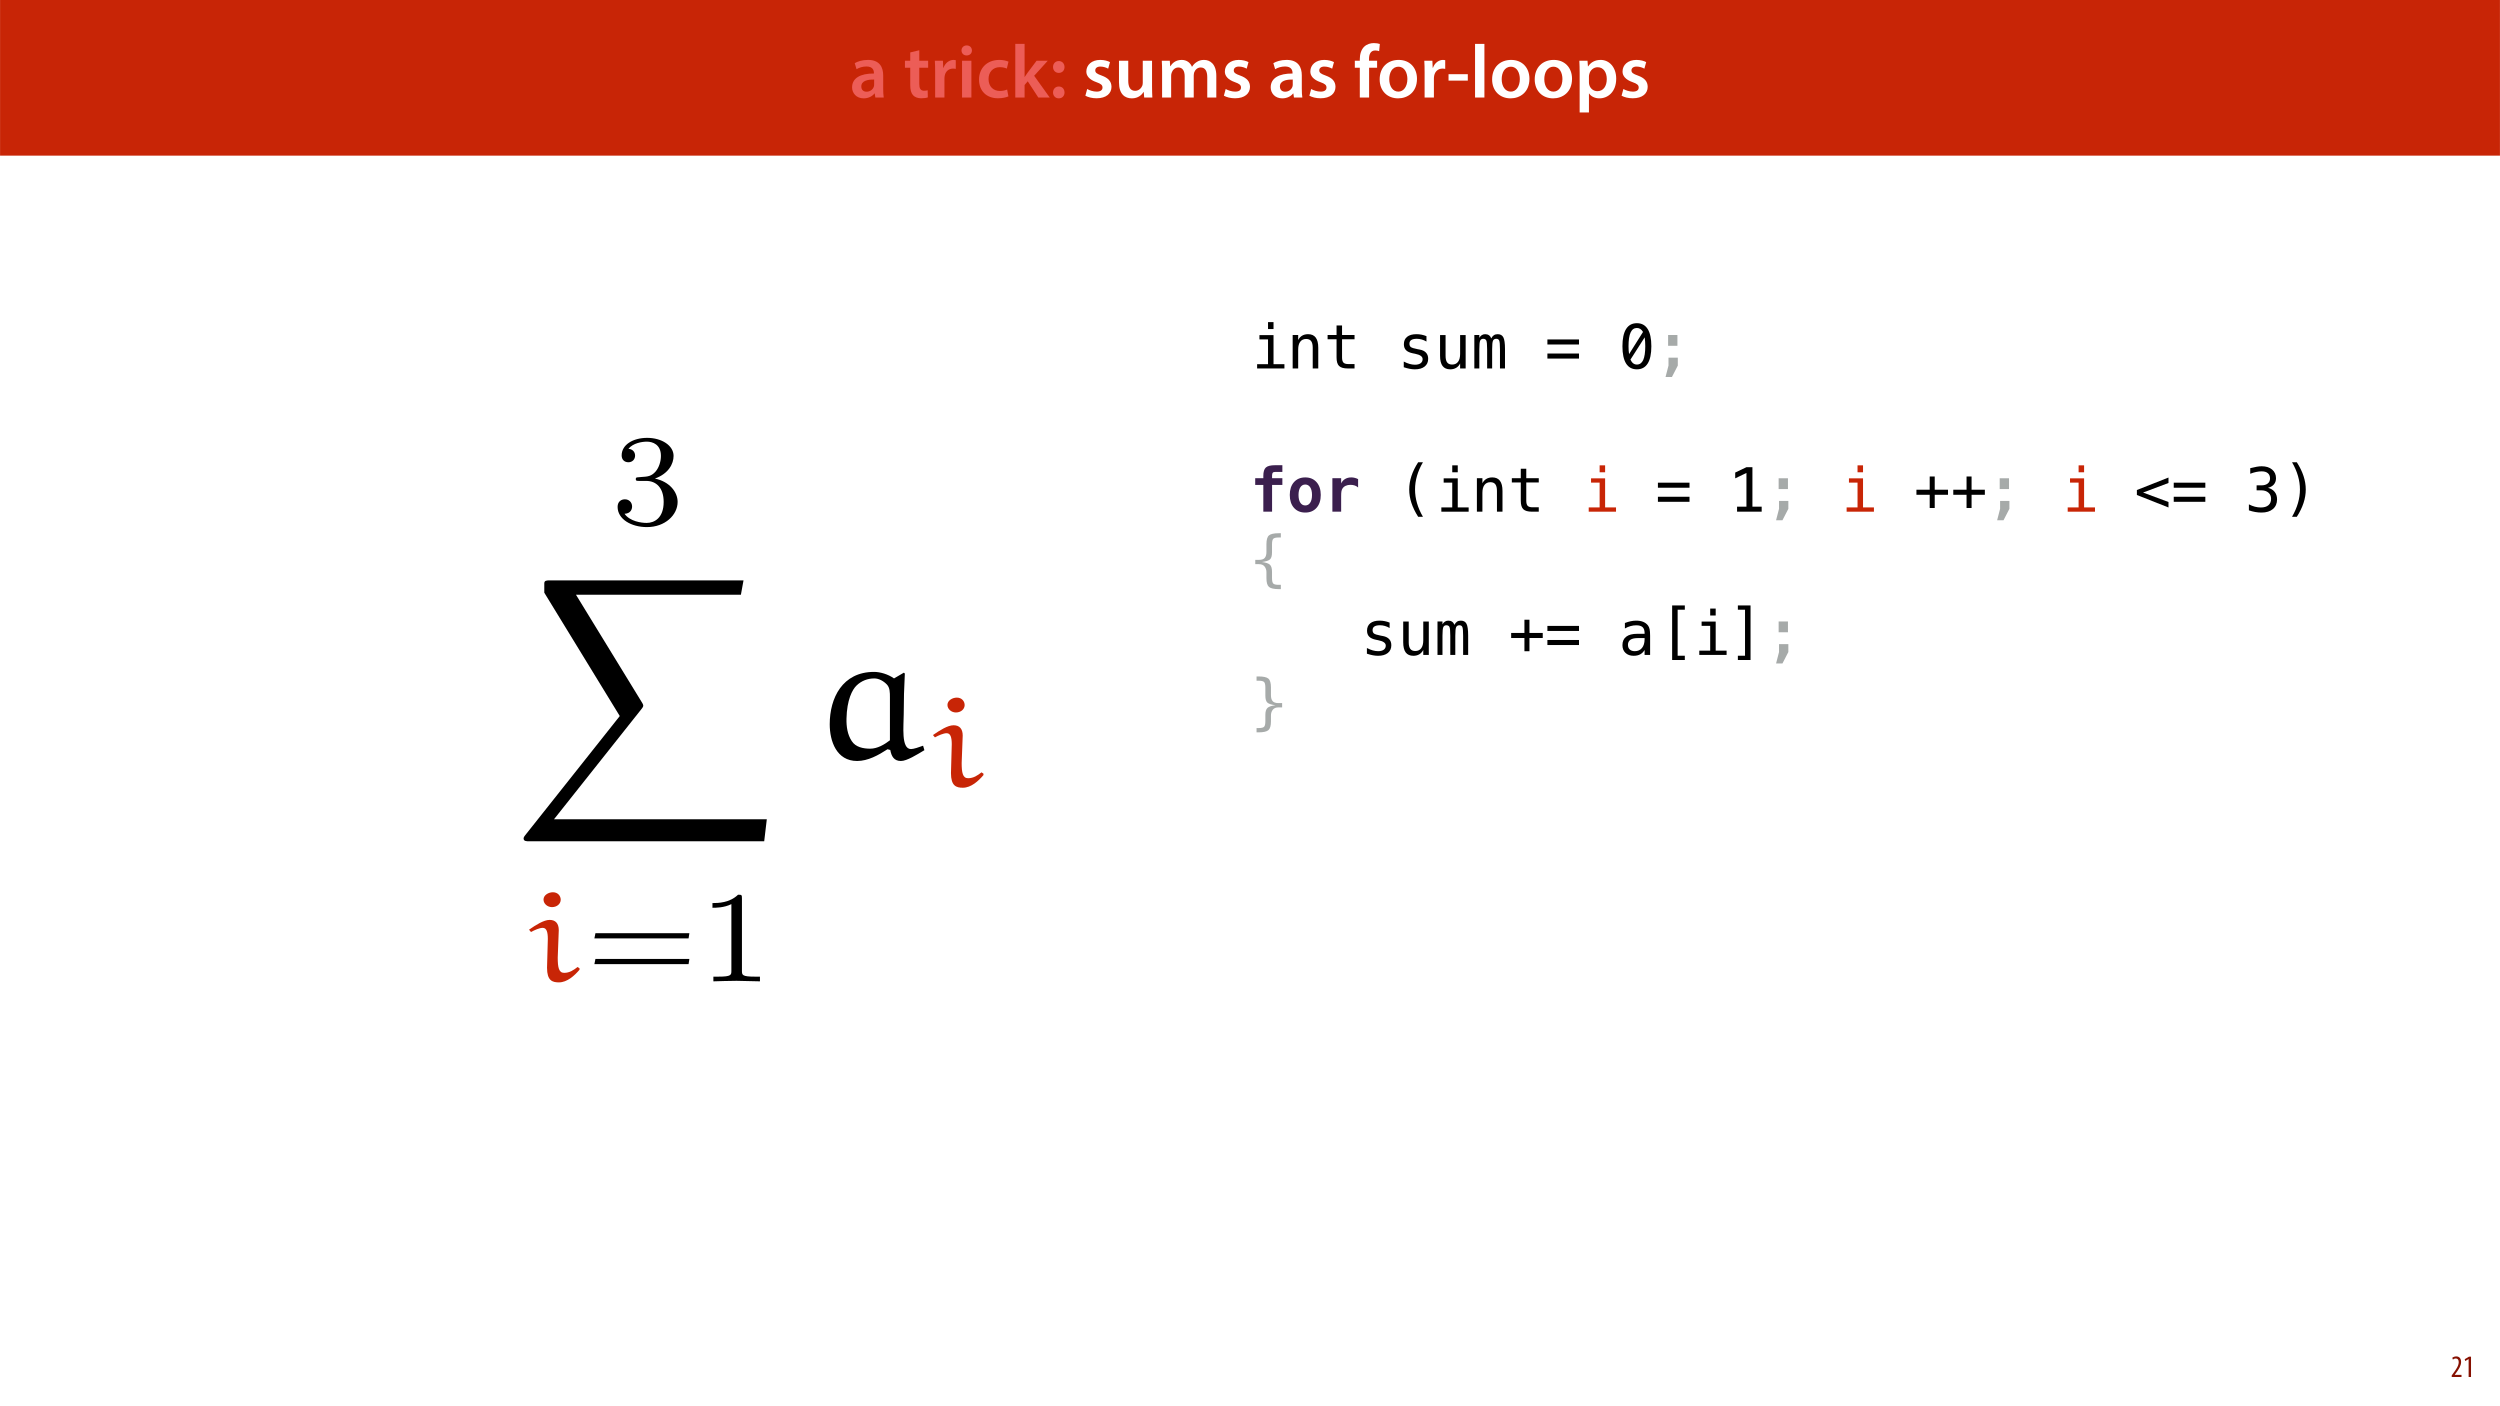 <?xml version="1.0" encoding="UTF-8"?>
<svg xmlns="http://www.w3.org/2000/svg" xmlns:xlink="http://www.w3.org/1999/xlink" width="1920pt" height="1080pt" viewBox="0 0 1920 1080" version="1.1">
<defs>
<g>
<symbol overflow="visible" id="glyph0-0">
<path style="stroke:none;" d="M 0 0 L 29 0 L 29 -40.594 L 0 -40.594 Z M 14.5 -22.906 L 4.641 -37.703 L 24.359 -37.703 Z M 16.234 -20.297 L 26.094 -35.094 L 26.094 -5.516 Z M 4.641 -2.906 L 14.5 -17.688 L 24.359 -2.906 Z M 2.906 -35.094 L 12.766 -20.297 L 2.906 -5.516 Z M 2.906 -35.094 "/>
</symbol>
<symbol overflow="visible" id="glyph0-1">
<path style="stroke:none;" d="M 26.156 0 C 25.875 -1.734 25.75 -4.234 25.75 -6.781 L 25.75 -17 C 25.75 -23.141 23.141 -28.891 14.094 -28.891 C 9.625 -28.891 5.969 -27.672 3.891 -26.391 L 5.281 -21.75 C 7.188 -22.969 10.094 -23.844 12.875 -23.844 C 17.859 -23.844 18.625 -20.766 18.625 -18.906 L 18.625 -18.438 C 8.172 -18.5 1.859 -14.906 1.859 -7.766 C 1.859 -3.484 5.047 0.641 10.734 0.641 C 14.391 0.641 17.344 -0.922 19.078 -3.125 L 19.25 -3.125 L 19.719 0 Z M 18.797 -9.922 C 18.797 -9.453 18.734 -8.875 18.562 -8.359 C 17.922 -6.328 15.828 -4.469 12.984 -4.469 C 10.734 -4.469 8.938 -5.734 8.938 -8.531 C 8.938 -12.812 13.75 -13.922 18.797 -13.797 Z M 18.797 -9.922 "/>
</symbol>
<symbol overflow="visible" id="glyph0-2">
<path style="stroke:none;" d=""/>
</symbol>
<symbol overflow="visible" id="glyph0-3">
<path style="stroke:none;" d="M 5.047 -34.625 L 5.047 -28.25 L 0.984 -28.25 L 0.984 -22.906 L 5.047 -22.906 L 5.047 -9.625 C 5.047 -5.922 5.734 -3.359 7.25 -1.734 C 8.578 -0.297 10.781 0.578 13.391 0.578 C 15.656 0.578 17.516 0.297 18.562 -0.109 L 18.438 -5.562 C 17.812 -5.391 16.875 -5.219 15.656 -5.219 C 12.938 -5.219 12 -7.016 12 -10.438 L 12 -22.906 L 18.797 -22.906 L 18.797 -28.25 L 12 -28.25 L 12 -36.312 Z M 5.047 -34.625 "/>
</symbol>
<symbol overflow="visible" id="glyph0-4">
<path style="stroke:none;" d="M 3.828 0 L 10.969 0 L 10.969 -14.609 C 10.969 -15.422 11.078 -16.188 11.188 -16.812 C 11.828 -20.016 14.156 -22.219 17.578 -22.219 C 18.438 -22.219 19.078 -22.094 19.656 -21.984 L 19.656 -28.703 C 19.078 -28.828 18.672 -28.891 17.984 -28.891 C 14.969 -28.891 11.656 -26.859 10.266 -22.859 L 10.031 -22.859 L 9.797 -28.25 L 3.594 -28.25 C 3.766 -25.688 3.828 -22.969 3.828 -19.141 Z M 3.828 0 "/>
</symbol>
<symbol overflow="visible" id="glyph0-5">
<path style="stroke:none;" d="M 11.016 0 L 11.016 -28.25 L 3.828 -28.25 L 3.828 0 Z M 7.422 -40.016 C 5.047 -40.016 3.422 -38.344 3.422 -36.141 C 3.422 -33.984 4.984 -32.312 7.359 -32.312 C 9.859 -32.312 11.422 -33.984 11.422 -36.141 C 11.375 -38.344 9.859 -40.016 7.422 -40.016 Z M 7.422 -40.016 "/>
</symbol>
<symbol overflow="visible" id="glyph0-6">
<path style="stroke:none;" d="M 23.609 -6.141 C 22.219 -5.562 20.469 -5.047 17.984 -5.047 C 13.109 -5.047 9.344 -8.359 9.344 -14.156 C 9.281 -19.312 12.531 -23.312 17.984 -23.312 C 20.531 -23.312 22.219 -22.734 23.375 -22.219 L 24.656 -27.547 C 23.031 -28.297 20.359 -28.891 17.75 -28.891 C 7.828 -28.891 2.031 -22.266 2.031 -13.797 C 2.031 -5.047 7.766 0.578 16.594 0.578 C 20.125 0.578 23.078 -0.172 24.594 -0.875 Z M 23.609 -6.141 "/>
</symbol>
<symbol overflow="visible" id="glyph0-7">
<path style="stroke:none;" d="M 10.969 -41.188 L 3.828 -41.188 L 3.828 0 L 10.969 0 L 10.969 -9.625 L 13.391 -12.469 L 21.516 0 L 30.281 0 L 18.328 -16.703 L 28.766 -28.25 L 20.188 -28.25 L 13.344 -19.141 C 12.594 -18.156 11.781 -16.938 11.078 -15.828 L 10.969 -15.828 Z M 10.969 -41.188 "/>
</symbol>
<symbol overflow="visible" id="glyph0-8">
<path style="stroke:none;" d="M 7.359 -18.906 C 10.031 -18.906 11.781 -20.828 11.781 -23.438 C 11.719 -26.094 9.969 -28.016 7.359 -28.016 C 4.812 -28.016 2.953 -26.094 2.953 -23.438 C 2.953 -20.828 4.75 -18.906 7.359 -18.906 Z M 7.359 0.641 C 10.031 0.641 11.781 -1.328 11.781 -3.891 C 11.719 -6.609 9.969 -8.469 7.359 -8.469 C 4.812 -8.469 2.953 -6.547 2.953 -3.891 C 2.953 -1.328 4.75 0.641 7.359 0.641 Z M 7.359 0.641 "/>
</symbol>
<symbol overflow="visible" id="glyph0-9">
<path style="stroke:none;" d="M 2.094 -1.391 C 4.172 -0.234 7.25 0.578 10.672 0.578 C 18.156 0.578 22.156 -3.125 22.156 -8.234 C 22.094 -12.406 19.719 -15.016 14.609 -16.875 C 11.016 -18.156 9.688 -19.031 9.688 -20.828 C 9.688 -22.562 11.078 -23.781 13.625 -23.781 C 16.125 -23.781 18.391 -22.859 19.609 -22.156 L 21 -27.203 C 19.375 -28.078 16.641 -28.891 13.516 -28.891 C 6.953 -28.891 2.844 -25 2.844 -20.016 C 2.781 -16.703 5.109 -13.688 10.609 -11.781 C 14.094 -10.562 15.25 -9.562 15.25 -7.656 C 15.25 -5.797 13.859 -4.531 10.734 -4.531 C 8.172 -4.531 5.109 -5.562 3.484 -6.547 Z M 2.094 -1.391 "/>
</symbol>
<symbol overflow="visible" id="glyph0-10">
<path style="stroke:none;" d="M 29.109 -28.25 L 21.984 -28.25 L 21.984 -11.188 C 21.984 -10.375 21.812 -9.625 21.578 -8.984 C 20.828 -7.188 18.969 -5.156 16.125 -5.156 C 12.359 -5.156 10.844 -8.172 10.844 -12.875 L 10.844 -28.25 L 3.719 -28.25 L 3.719 -11.656 C 3.719 -2.438 8.406 0.641 13.578 0.641 C 18.625 0.641 21.406 -2.266 22.625 -4.297 L 22.734 -4.297 L 23.078 0 L 29.344 0 C 29.234 -2.312 29.109 -5.109 29.109 -8.469 Z M 29.109 -28.25 "/>
</symbol>
<symbol overflow="visible" id="glyph0-11">
<path style="stroke:none;" d="M 3.828 0 L 10.781 0 L 10.781 -16.703 C 10.781 -17.516 10.906 -18.328 11.188 -19.031 C 11.828 -21 13.625 -23.078 16.297 -23.078 C 19.609 -23.078 21.172 -20.297 21.172 -16.359 L 21.172 0 L 28.125 0 L 28.125 -16.938 C 28.125 -17.75 28.297 -18.625 28.484 -19.312 C 29.234 -21.344 31.031 -23.078 33.469 -23.078 C 36.891 -23.078 38.516 -20.297 38.516 -15.609 L 38.516 0 L 45.469 0 L 45.469 -16.641 C 45.469 -25.688 40.719 -28.891 36.016 -28.891 C 33.703 -28.891 31.906 -28.297 30.328 -27.203 C 29 -26.391 27.844 -25.234 26.859 -23.656 L 26.734 -23.656 C 25.516 -26.797 22.625 -28.891 18.906 -28.891 C 14.156 -28.891 11.594 -26.281 10.203 -24.062 L 10.031 -24.062 L 9.75 -28.25 L 3.594 -28.25 C 3.766 -25.812 3.828 -23.078 3.828 -19.844 Z M 3.828 0 "/>
</symbol>
<symbol overflow="visible" id="glyph0-12">
<path style="stroke:none;" d="M 11.781 0 L 11.781 -22.906 L 17.922 -22.906 L 17.922 -28.25 L 11.719 -28.25 L 11.719 -29.703 C 11.719 -33.172 12.938 -36.141 16.469 -36.141 C 17.75 -36.141 18.734 -35.906 19.484 -35.609 L 20.016 -41.125 C 18.844 -41.531 17.344 -41.812 15.422 -41.812 C 12.984 -41.812 10.156 -41.062 8.062 -39.094 C 5.625 -36.766 4.641 -33.125 4.641 -29.469 L 4.641 -28.25 L 0.812 -28.25 L 0.812 -22.906 L 4.641 -22.906 L 4.641 0 Z M 11.781 0 "/>
</symbol>
<symbol overflow="visible" id="glyph0-13">
<path style="stroke:none;" d="M 16.641 -28.891 C 8.125 -28.891 2.031 -23.203 2.031 -13.922 C 2.031 -4.875 8.172 0.641 16.188 0.641 C 23.375 0.641 30.688 -4 30.688 -14.391 C 30.688 -22.969 25.062 -28.891 16.641 -28.891 Z M 16.469 -23.656 C 21.344 -23.656 23.312 -18.625 23.312 -14.203 C 23.312 -8.531 20.469 -4.531 16.406 -4.531 C 12.062 -4.531 9.391 -8.641 9.391 -14.094 C 9.391 -18.797 11.422 -23.656 16.469 -23.656 Z M 16.469 -23.656 "/>
</symbol>
<symbol overflow="visible" id="glyph0-14">
<path style="stroke:none;" d="M 1.734 -17.922 L 1.734 -12.984 L 16.531 -12.984 L 16.531 -17.922 Z M 1.734 -17.922 "/>
</symbol>
<symbol overflow="visible" id="glyph0-15">
<path style="stroke:none;" d="M 3.828 0 L 11.016 0 L 11.016 -41.188 L 3.828 -41.188 Z M 3.828 0 "/>
</symbol>
<symbol overflow="visible" id="glyph0-16">
<path style="stroke:none;" d="M 3.828 11.484 L 10.969 11.484 L 10.969 -3.125 L 11.078 -3.125 C 12.531 -0.875 15.484 0.641 19.031 0.641 C 25.469 0.641 31.906 -4.297 31.906 -14.5 C 31.906 -23.312 26.5 -28.891 20.016 -28.891 C 15.719 -28.891 12.406 -27.094 10.328 -23.891 L 10.203 -23.891 L 9.859 -28.25 L 3.594 -28.25 C 3.719 -25.578 3.828 -22.562 3.828 -18.844 Z M 10.969 -16.188 C 10.969 -16.766 11.078 -17.406 11.25 -17.984 C 11.953 -21.109 14.672 -23.266 17.625 -23.266 C 22.219 -23.266 24.656 -19.203 24.656 -14.203 C 24.656 -8.641 21.984 -4.875 17.453 -4.875 C 14.438 -4.875 11.891 -6.953 11.188 -9.859 C 11.016 -10.5 10.969 -11.141 10.969 -11.828 Z M 10.969 -16.188 "/>
</symbol>
<symbol overflow="visible" id="glyph1-0">
<path style="stroke:none;" d="M 2.391 8.312 L 2.391 -33.141 L 25.891 -33.141 L 25.891 8.312 Z M 5.031 5.688 L 23.266 5.688 L 23.266 -30.5 L 5.031 -30.5 Z M 5.031 5.688 "/>
</symbol>
<symbol overflow="visible" id="glyph1-1">
<path style="stroke:none;" d="M 7.25 -25.609 L 18.062 -25.609 L 18.062 -3.281 L 26.438 -3.281 L 26.438 0 L 5.469 0 L 5.469 -3.281 L 13.844 -3.281 L 13.844 -22.328 L 7.25 -22.328 Z M 13.844 -35.594 L 18.062 -35.594 L 18.062 -30.266 L 13.844 -30.266 Z M 13.844 -35.594 "/>
</symbol>
<symbol overflow="visible" id="glyph1-2">
<path style="stroke:none;" d="M 24.125 -15.922 L 24.125 0 L 19.875 0 L 19.875 -15.922 C 19.875 -18.234 19.469 -19.93 18.656 -21.016 C 17.844 -22.109 16.57 -22.656 14.844 -22.656 C 12.875 -22.656 11.359 -21.953 10.297 -20.547 C 9.234 -19.148 8.703 -17.145 8.703 -14.531 L 8.703 0 L 4.469 0 L 4.469 -25.703 L 8.703 -25.703 L 8.703 -21.844 C 9.453 -23.312 10.469 -24.426 11.75 -25.188 C 13.031 -25.945 14.551 -26.328 16.312 -26.328 C 18.926 -26.328 20.879 -25.461 22.172 -23.734 C 23.473 -22.016 24.125 -19.41 24.125 -15.922 Z M 24.125 -15.922 "/>
</symbol>
<symbol overflow="visible" id="glyph1-3">
<path style="stroke:none;" d="M 14.094 -33 L 14.094 -25.703 L 23.688 -25.703 L 23.688 -22.422 L 14.094 -22.422 L 14.094 -8.469 C 14.094 -6.57 14.453 -5.25 15.172 -4.5 C 15.891 -3.75 17.145 -3.375 18.938 -3.375 L 23.688 -3.375 L 23.688 0 L 18.516 0 C 15.348 0 13.113 -0.633 11.812 -1.906 C 10.52 -3.176 9.875 -5.363 9.875 -8.469 L 9.875 -22.422 L 3 -22.422 L 3 -25.703 L 9.875 -25.703 L 9.875 -33 Z M 14.094 -33 "/>
</symbol>
<symbol overflow="visible" id="glyph1-4">
<path style="stroke:none;" d=""/>
</symbol>
<symbol overflow="visible" id="glyph1-5">
<path style="stroke:none;" d="M 22.328 -24.812 L 22.328 -20.672 C 21.117 -21.379 19.898 -21.906 18.672 -22.25 C 17.453 -22.602 16.207 -22.781 14.938 -22.781 C 13.031 -22.781 11.602 -22.473 10.656 -21.859 C 9.719 -21.242 9.25 -20.301 9.25 -19.031 C 9.25 -17.875 9.598 -17.016 10.297 -16.453 C 11.004 -15.891 12.758 -15.336 15.562 -14.797 L 17.266 -14.484 C 19.359 -14.086 20.941 -13.289 22.016 -12.094 C 23.098 -10.895 23.641 -9.344 23.641 -7.438 C 23.641 -4.895 22.734 -2.906 20.922 -1.469 C 19.117 -0.039 16.613 0.672 13.406 0.672 C 12.133 0.672 10.801 0.535 9.406 0.266 C 8.02 -0.004 6.516 -0.406 4.891 -0.938 L 4.891 -5.297 C 6.461 -4.484 7.969 -3.875 9.406 -3.469 C 10.844 -3.07 12.207 -2.875 13.5 -2.875 C 15.363 -2.875 16.805 -3.25 17.828 -4 C 18.859 -4.758 19.375 -5.82 19.375 -7.188 C 19.375 -9.145 17.5 -10.5 13.75 -11.25 L 13.562 -11.297 L 11.984 -11.609 C 9.547 -12.086 7.77 -12.891 6.656 -14.016 C 5.539 -15.141 4.984 -16.672 4.984 -18.609 C 4.984 -21.078 5.816 -22.977 7.484 -24.312 C 9.148 -25.656 11.531 -26.328 14.625 -26.328 C 16 -26.328 17.32 -26.195 18.594 -25.938 C 19.863 -25.688 21.109 -25.312 22.328 -24.812 Z M 22.328 -24.812 "/>
</symbol>
<symbol overflow="visible" id="glyph1-6">
<path style="stroke:none;" d="M 4.469 -9.734 L 4.469 -25.656 L 8.703 -25.656 L 8.703 -9.734 C 8.703 -7.422 9.109 -5.719 9.922 -4.625 C 10.742 -3.539 12.008 -3 13.719 -3 C 15.707 -3 17.227 -3.695 18.281 -5.094 C 19.344 -6.5 19.875 -8.508 19.875 -11.125 L 19.875 -25.656 L 24.125 -25.656 L 24.125 0 L 19.875 0 L 19.875 -3.859 C 19.125 -2.367 18.102 -1.238 16.812 -0.469 C 15.52 0.289 14.008 0.672 12.281 0.672 C 9.645 0.672 7.68 -0.188 6.391 -1.906 C 5.109 -3.633 4.469 -6.242 4.469 -9.734 Z M 4.469 -9.734 "/>
</symbol>
<symbol overflow="visible" id="glyph1-7">
<path style="stroke:none;" d="M 15.516 -23.094 C 16.035 -24.188 16.695 -25 17.5 -25.531 C 18.301 -26.062 19.27 -26.328 20.406 -26.328 C 22.469 -26.328 23.922 -25.523 24.766 -23.922 C 25.617 -22.328 26.047 -19.316 26.047 -14.891 L 26.047 0 L 22.188 0 L 22.188 -14.703 C 22.188 -18.336 21.984 -20.594 21.578 -21.469 C 21.172 -22.344 20.438 -22.781 19.375 -22.781 C 18.145 -22.781 17.301 -22.312 16.844 -21.375 C 16.395 -20.438 16.172 -18.211 16.172 -14.703 L 16.172 0 L 12.328 0 L 12.328 -14.703 C 12.328 -18.379 12.109 -20.645 11.672 -21.5 C 11.234 -22.352 10.445 -22.781 9.312 -22.781 C 8.195 -22.781 7.422 -22.312 6.984 -21.375 C 6.547 -20.438 6.328 -18.211 6.328 -14.703 L 6.328 0 L 2.5 0 L 2.5 -25.703 L 6.328 -25.703 L 6.328 -23.5 C 6.836 -24.414 7.469 -25.113 8.219 -25.594 C 8.977 -26.082 9.844 -26.328 10.812 -26.328 C 11.969 -26.328 12.93 -26.055 13.703 -25.516 C 14.484 -24.984 15.086 -24.176 15.516 -23.094 Z M 15.516 -23.094 "/>
</symbol>
<symbol overflow="visible" id="glyph1-8">
<path style="stroke:none;" d="M 2.016 -11.469 L 26.281 -11.469 L 26.281 -7.594 L 2.016 -7.594 Z M 2.016 -22.281 L 26.281 -22.281 L 26.281 -18.406 L 2.016 -18.406 Z M 2.016 -22.281 "/>
</symbol>
<symbol overflow="visible" id="glyph1-9">
<path style="stroke:none;" d="M 14.141 -34.766 C 17.797 -34.766 20.562 -33.27 22.438 -30.281 C 24.312 -27.301 25.25 -22.891 25.25 -17.047 C 25.25 -11.203 24.312 -6.785 22.438 -3.797 C 20.562 -0.816 17.797 0.672 14.141 0.672 C 10.484 0.672 7.719 -0.816 5.844 -3.797 C 3.977 -6.785 3.047 -11.203 3.047 -17.047 C 3.047 -22.891 3.977 -27.301 5.844 -30.281 C 7.719 -33.27 10.484 -34.766 14.141 -34.766 Z M 14.141 -3 C 16.305 -3 17.922 -4.156 18.984 -6.469 C 20.047 -8.781 20.578 -12.305 20.578 -17.047 C 20.578 -19.578 20.426 -21.859 20.125 -23.891 L 9.203 -6.797 C 10.348 -4.266 11.992 -3 14.141 -3 Z M 14.141 -31.094 C 11.984 -31.094 10.375 -29.938 9.312 -27.625 C 8.25 -25.32 7.719 -21.797 7.719 -17.047 C 7.719 -14.891 7.859 -12.875 8.141 -11 L 18.844 -28.047 C 17.676 -30.078 16.109 -31.094 14.141 -31.094 Z M 14.141 -31.094 "/>
</symbol>
<symbol overflow="visible" id="glyph1-10">
<path style="stroke:none;" d="M 10.141 -8.281 L 17.297 -8.281 L 17.297 -2.203 L 12.781 6.562 L 7.875 6.562 L 10.141 -2.203 Z M 9.844 -25.688 L 17 -25.688 L 17 -17.391 L 9.844 -17.391 Z M 9.844 -25.688 "/>
</symbol>
<symbol overflow="visible" id="glyph1-11">
<path style="stroke:none;" d="M 19.625 -37.953 C 17.582 -34.461 16.062 -30.984 15.062 -27.516 C 14.062 -24.055 13.562 -20.566 13.562 -17.047 C 13.562 -13.547 14.062 -10.055 15.062 -6.578 C 16.062 -3.109 17.582 0.383 19.625 3.906 L 15.953 3.906 C 13.641 0.258 11.914 -3.285 10.781 -6.734 C 9.656 -10.18 9.094 -13.617 9.094 -17.047 C 9.094 -20.461 9.656 -23.898 10.781 -27.359 C 11.914 -30.816 13.641 -34.348 15.953 -37.953 Z M 19.625 -37.953 "/>
</symbol>
<symbol overflow="visible" id="glyph1-12">
<path style="stroke:none;" d="M 6.203 -3.875 L 13.406 -3.875 L 13.406 -29.766 L 4.781 -25.609 L 4.781 -30.062 L 13.359 -34.156 L 18 -34.156 L 18 -3.875 L 25.109 -3.875 L 25.109 0 L 6.203 0 Z M 6.203 -3.875 "/>
</symbol>
<symbol overflow="visible" id="glyph1-13">
<path style="stroke:none;" d="M 16.531 -27.031 L 16.531 -16.875 L 26.734 -16.875 L 26.734 -12.984 L 16.531 -12.984 L 16.531 -2.828 L 12.672 -2.828 L 12.672 -12.984 L 2.484 -12.984 L 2.484 -16.875 L 12.672 -16.875 L 12.672 -27.031 Z M 16.531 -27.031 "/>
</symbol>
<symbol overflow="visible" id="glyph1-14">
<path style="stroke:none;" d="M 26.281 -22.047 L 6.766 -14.703 L 26.281 -7.438 L 26.281 -3.234 L 2.016 -12.828 L 2.016 -16.641 L 26.281 -26.234 Z M 26.281 -22.047 "/>
</symbol>
<symbol overflow="visible" id="glyph1-15">
<path style="stroke:none;" d="M 17.812 -18.344 C 20.062 -17.738 21.781 -16.676 22.969 -15.156 C 24.164 -13.633 24.766 -11.734 24.766 -9.453 C 24.766 -6.305 23.703 -3.832 21.578 -2.031 C 19.461 -0.227 16.531 0.672 12.781 0.672 C 11.207 0.672 9.602 0.523 7.969 0.234 C 6.332 -0.055 4.723 -0.477 3.141 -1.031 L 3.141 -5.641 C 4.703 -4.828 6.238 -4.223 7.75 -3.828 C 9.27 -3.43 10.781 -3.234 12.281 -3.234 C 14.82 -3.234 16.77 -3.805 18.125 -4.953 C 19.488 -6.098 20.172 -7.754 20.172 -9.922 C 20.172 -11.898 19.488 -13.473 18.125 -14.641 C 16.77 -15.816 14.926 -16.406 12.594 -16.406 L 9.062 -16.406 L 9.062 -20.219 L 12.594 -20.219 C 14.727 -20.219 16.391 -20.68 17.578 -21.609 C 18.773 -22.547 19.375 -23.848 19.375 -25.516 C 19.375 -27.273 18.816 -28.625 17.703 -29.562 C 16.598 -30.508 15.02 -30.984 12.969 -30.984 C 11.602 -30.984 10.191 -30.828 8.734 -30.516 C 7.285 -30.211 5.766 -29.754 4.172 -29.141 L 4.172 -33.422 C 6.023 -33.91 7.676 -34.273 9.125 -34.516 C 10.57 -34.766 11.852 -34.891 12.969 -34.891 C 16.301 -34.891 18.961 -34.051 20.953 -32.375 C 22.953 -30.695 23.953 -28.473 23.953 -25.703 C 23.953 -23.816 23.426 -22.242 22.375 -20.984 C 21.332 -19.734 19.812 -18.852 17.812 -18.344 Z M 17.812 -18.344 "/>
</symbol>
<symbol overflow="visible" id="glyph1-16">
<path style="stroke:none;" d="M 7.984 -37.953 L 11.656 -37.953 C 13.969 -34.348 15.688 -30.816 16.812 -27.359 C 17.945 -23.898 18.516 -20.461 18.516 -17.047 C 18.516 -13.609 17.945 -10.16 16.812 -6.703 C 15.688 -3.242 13.969 0.289 11.656 3.906 L 7.984 3.906 C 10.016 0.352 11.531 -3.156 12.531 -6.625 C 13.539 -10.102 14.047 -13.578 14.047 -17.047 C 14.047 -20.535 13.539 -24.016 12.531 -27.484 C 11.531 -30.961 10.016 -34.453 7.984 -37.953 Z M 7.984 -37.953 "/>
</symbol>
<symbol overflow="visible" id="glyph1-17">
<path style="stroke:none;" d="M 23.688 1.172 L 23.688 4.469 L 22.219 4.469 C 18.406 4.469 15.852 3.898 14.562 2.766 C 13.27 1.641 12.625 -0.613 12.625 -4 L 12.625 -8.578 C 12.625 -10.242 12.148 -11.68 11.203 -12.891 C 10.266 -14.098 8.812 -14.703 6.844 -14.703 L 4.047 -14.703 L 4.047 -18 L 6.844 -18 C 9 -18 10.5 -18.508 11.344 -19.531 C 12.195 -20.551 12.625 -22.055 12.625 -24.047 L 12.625 -30.016 C 12.625 -33.398 13.27 -35.656 14.562 -36.781 C 15.852 -37.906 18.406 -38.469 22.219 -38.469 L 23.688 -38.469 L 23.688 -35.188 L 22.078 -35.188 C 19.93 -35.188 18.531 -34.852 17.875 -34.188 C 17.227 -33.52 16.906 -32.098 16.906 -29.922 L 16.906 -23.781 C 16.906 -21.082 16.379 -19.27 15.328 -18.344 C 14.273 -17.414 12.219 -16.75 9.156 -16.344 C 12.125 -15.988 14.156 -15.312 15.25 -14.312 C 16.352 -13.312 16.906 -11.5 16.906 -8.875 L 16.906 -4.078 C 16.906 -1.891 17.227 -0.469 17.875 0.188 C 18.531 0.844 19.93 1.172 22.078 1.172 Z M 23.688 1.172 "/>
</symbol>
<symbol overflow="visible" id="glyph1-18">
<path style="stroke:none;" d="M 16.109 -12.922 L 14.703 -12.922 C 12.242 -12.922 10.391 -12.488 9.141 -11.625 C 7.898 -10.758 7.281 -9.469 7.281 -7.75 C 7.281 -6.207 7.742 -5.008 8.672 -4.156 C 9.609 -3.301 10.898 -2.875 12.547 -2.875 C 14.879 -2.875 16.707 -3.68 18.031 -5.297 C 19.363 -6.91 20.039 -9.141 20.062 -11.984 L 20.062 -12.922 Z M 24.297 -14.672 L 24.297 0 L 20.062 0 L 20.062 -3.812 C 19.156 -2.281 18.016 -1.148 16.641 -0.422 C 15.273 0.305 13.613 0.672 11.656 0.672 C 9.039 0.672 6.953 -0.066 5.391 -1.547 C 3.828 -3.023 3.047 -5.004 3.047 -7.484 C 3.047 -10.336 4.004 -12.504 5.922 -13.984 C 7.848 -15.473 10.672 -16.219 14.391 -16.219 L 20.062 -16.219 L 20.062 -16.891 C 20.039 -18.941 19.516 -20.43 18.484 -21.359 C 17.461 -22.285 15.832 -22.75 13.594 -22.75 C 12.145 -22.75 10.688 -22.539 9.219 -22.125 C 7.75 -21.707 6.32 -21.102 4.938 -20.312 L 4.938 -24.531 C 6.5 -25.125 7.992 -25.57 9.422 -25.875 C 10.848 -26.176 12.238 -26.328 13.594 -26.328 C 15.719 -26.328 17.531 -26.008 19.031 -25.375 C 20.539 -24.75 21.766 -23.812 22.703 -22.562 C 23.273 -21.789 23.68 -20.844 23.922 -19.719 C 24.172 -18.594 24.297 -16.91 24.297 -14.672 Z M 24.297 -14.672 "/>
</symbol>
<symbol overflow="visible" id="glyph1-19">
<path style="stroke:none;" d="M 12.922 -38 L 22.656 -38 L 22.656 -34.719 L 17.141 -34.719 L 17.141 0.625 L 22.656 0.625 L 22.656 3.906 L 12.922 3.906 Z M 12.922 -38 "/>
</symbol>
<symbol overflow="visible" id="glyph1-20">
<path style="stroke:none;" d="M 16.531 -38 L 16.531 3.906 L 6.797 3.906 L 6.797 0.625 L 12.297 0.625 L 12.297 -34.719 L 6.797 -34.719 L 6.797 -38 Z M 16.531 -38 "/>
</symbol>
<symbol overflow="visible" id="glyph1-21">
<path style="stroke:none;" d="M 6.625 1.172 C 8.77 1.172 10.164 0.844 10.812 0.188 C 11.469 -0.469 11.797 -1.891 11.797 -4.078 L 11.797 -8.875 C 11.797 -11.5 12.344 -13.312 13.438 -14.312 C 14.539 -15.312 16.578 -15.988 19.547 -16.344 C 16.492 -16.75 14.438 -17.414 13.375 -18.344 C 12.32 -19.27 11.797 -21.082 11.797 -23.781 L 11.797 -29.922 C 11.797 -32.098 11.469 -33.52 10.812 -34.188 C 10.164 -34.852 8.77 -35.188 6.625 -35.188 L 5.031 -35.188 L 5.031 -38.469 L 6.5 -38.469 C 10.301 -38.469 12.848 -37.906 14.141 -36.781 C 15.441 -35.656 16.094 -33.398 16.094 -30.016 L 16.094 -24.047 C 16.094 -22.055 16.516 -20.551 17.359 -19.531 C 18.211 -18.508 19.719 -18 21.875 -18 L 24.672 -18 L 24.672 -14.703 L 21.875 -14.703 C 19.895 -14.703 18.438 -14.098 17.5 -12.891 C 16.562 -11.68 16.094 -10.242 16.094 -8.578 L 16.094 -4 C 16.094 -0.613 15.441 1.641 14.141 2.766 C 12.848 3.898 10.301 4.469 6.5 4.469 L 5.031 4.469 L 5.031 1.172 Z M 6.625 1.172 "/>
</symbol>
<symbol overflow="visible" id="glyph2-0">
<path style="stroke:none;" d="M 2.391 8.312 L 2.391 -33.141 L 25.891 -33.141 L 25.891 8.312 Z M 5.031 5.688 L 23.266 5.688 L 23.266 -30.5 L 5.031 -30.5 Z M 5.031 5.688 "/>
</symbol>
<symbol overflow="visible" id="glyph2-1">
<path style="stroke:none;" d="M 16.953 -27.953 L 16.953 -25.703 L 24.859 -25.703 L 24.859 -20.547 L 16.953 -20.547 L 16.953 0 L 10.234 0 L 10.234 -20.547 L 4 -20.547 L 4 -25.703 L 10.234 -25.703 L 10.234 -27.5 C 10.234 -30.582 10.875 -32.719 12.156 -33.906 C 13.445 -35.102 15.836 -35.703 19.328 -35.703 L 24.859 -35.703 L 24.859 -30.547 L 19.594 -30.547 C 18.582 -30.547 17.895 -30.359 17.531 -29.984 C 17.176 -29.617 16.984 -28.941 16.953 -27.953 Z M 16.953 -27.953 "/>
</symbol>
<symbol overflow="visible" id="glyph2-2">
<path style="stroke:none;" d="M 14.141 -20.859 C 12.535 -20.859 11.27 -20.148 10.344 -18.734 C 9.426 -17.316 8.969 -15.348 8.969 -12.828 C 8.969 -10.305 9.426 -8.336 10.344 -6.922 C 11.27 -5.504 12.535 -4.797 14.141 -4.797 C 15.754 -4.797 17.02 -5.504 17.938 -6.922 C 18.863 -8.336 19.328 -10.305 19.328 -12.828 C 19.328 -15.348 18.863 -17.316 17.938 -18.734 C 17.02 -20.148 15.754 -20.859 14.141 -20.859 Z M 2.25 -12.828 C 2.25 -16.973 3.32 -20.258 5.469 -22.688 C 7.625 -25.113 10.516 -26.328 14.141 -26.328 C 17.773 -26.328 20.664 -25.113 22.812 -22.688 C 24.969 -20.258 26.047 -16.973 26.047 -12.828 C 26.047 -8.68 24.969 -5.395 22.812 -2.969 C 20.664 -0.539 17.773 0.672 14.141 0.672 C 10.516 0.672 7.625 -0.539 5.469 -2.969 C 3.32 -5.395 2.25 -8.68 2.25 -12.828 Z M 2.25 -12.828 "/>
</symbol>
<symbol overflow="visible" id="glyph2-3">
<path style="stroke:none;" d="M 26.422 -18.609 C 25.68 -19.285 24.816 -19.789 23.828 -20.125 C 22.848 -20.457 21.766 -20.625 20.578 -20.625 C 19.16 -20.625 17.922 -20.375 16.859 -19.875 C 15.797 -19.383 14.973 -18.664 14.391 -17.719 C 14.023 -17.133 13.77 -16.426 13.625 -15.594 C 13.477 -14.77 13.406 -13.52 13.406 -11.844 L 13.406 0 L 6.672 0 L 6.672 -25.703 L 13.406 -25.703 L 13.406 -21.703 C 14.062 -23.172 15.066 -24.305 16.422 -25.109 C 17.785 -25.922 19.379 -26.328 21.203 -26.328 C 22.117 -26.328 23.016 -26.211 23.891 -25.984 C 24.773 -25.766 25.617 -25.441 26.422 -25.016 Z M 26.422 -18.609 "/>
</symbol>
<symbol overflow="visible" id="glyph3-0">
<path style="stroke:none;" d="M 0 0 L 12 0 L 12 -16.797 L 0 -16.797 Z M 6 -9.484 L 1.922 -15.594 L 10.078 -15.594 Z M 6.719 -8.406 L 10.797 -14.516 L 10.797 -2.281 Z M 1.922 -1.203 L 6 -7.312 L 10.078 -1.203 Z M 1.203 -14.516 L 5.281 -8.406 L 1.203 -2.281 Z M 1.203 -14.516 "/>
</symbol>
<symbol overflow="visible" id="glyph3-1">
<path style="stroke:none;" d="M 8.281 0 L 8.281 -1.625 L 3.078 -1.625 L 3.078 -1.688 L 4.125 -3.125 C 6.047 -5.766 7.969 -8.594 7.969 -11.516 C 7.969 -13.875 6.844 -15.797 4.25 -15.797 C 2.828 -15.797 1.75 -15.188 1.203 -14.734 L 1.656 -13.344 C 2.062 -13.609 2.781 -14.203 3.906 -14.203 C 5.375 -14.203 6.141 -13.156 6.141 -11.422 C 6.141 -8.5 3.938 -5.562 2.094 -3 L 0.766 -1.203 L 0.766 0 Z M 8.281 0 "/>
</symbol>
<symbol overflow="visible" id="glyph3-2">
<path style="stroke:none;" d="M 4.516 0 L 6.344 0 L 6.344 -15.594 L 4.797 -15.594 L 1.516 -13.688 L 1.875 -12.234 L 4.469 -13.734 L 4.516 -13.734 Z M 4.516 0 "/>
</symbol>
<symbol overflow="visible" id="glyph4-0">
<path style="stroke:none;" d=""/>
</symbol>
<symbol overflow="visible" id="glyph4-1">
<path style="stroke:none;" d="M 27.344 -33.469 C 35.172 -33.469 40.781 -28.047 40.781 -17.328 C 40.781 -4.906 33.562 -1.203 27.75 -1.203 C 23.75 -1.203 14.922 -2.297 10.719 -8.219 C 15.422 -8.422 16.531 -11.719 16.531 -13.828 C 16.531 -17.031 14.125 -19.344 11.016 -19.344 C 8.219 -19.344 5.406 -17.641 5.406 -13.531 C 5.406 -4.109 15.828 2 27.953 2 C 41.875 2 51.5 -7.312 51.5 -17.328 C 51.5 -25.141 45.078 -32.969 34.062 -35.266 C 44.578 -39.078 48.391 -46.594 48.391 -52.703 C 48.391 -60.609 39.281 -66.531 28.156 -66.531 C 17.031 -66.531 8.516 -61.109 8.516 -53.094 C 8.516 -49.688 10.719 -47.797 13.719 -47.797 C 16.828 -47.797 18.828 -50.094 18.828 -52.906 C 18.828 -55.797 16.828 -57.906 13.719 -58.109 C 17.234 -62.516 24.141 -63.625 27.859 -63.625 C 32.359 -63.625 38.672 -61.422 38.672 -52.703 C 38.672 -48.484 37.266 -43.875 34.672 -40.781 C 31.359 -36.969 28.547 -36.766 23.547 -36.469 C 21.047 -36.266 20.844 -36.266 20.344 -36.172 C 20.141 -36.172 19.344 -35.969 19.344 -34.859 C 19.344 -33.469 20.234 -33.469 21.938 -33.469 Z M 27.344 -33.469 "/>
</symbol>
<symbol overflow="visible" id="glyph4-2">
<path style="stroke:none;" d="M 33.562 -63.719 C 33.562 -66.422 33.359 -66.531 30.562 -66.531 C 24.141 -60.219 15.031 -60.109 10.922 -60.109 L 10.922 -56.5 C 13.328 -56.5 19.938 -56.5 25.453 -59.312 L 25.453 -8.219 C 25.453 -4.906 25.453 -3.609 15.422 -3.609 L 11.625 -3.609 L 11.625 0 C 13.422 -0.094 25.75 -0.406 29.453 -0.406 C 32.562 -0.406 45.188 -0.094 47.391 0 L 47.391 -3.609 L 43.578 -3.609 C 33.562 -3.609 33.562 -4.906 33.562 -8.219 Z M 33.562 -63.719 "/>
</symbol>
<symbol overflow="visible" id="glyph5-0">
<path style="stroke:none;" d=""/>
</symbol>
<symbol overflow="visible" id="glyph5-1">
<path style="stroke:none;" d="M 192.797 200.375 L 194.797 183.484 L 31.344 183.484 L 98.469 98.906 C 99.906 97.188 99.906 96.469 99.906 96.188 C 99.906 95.469 99.328 94.312 98.906 93.75 L 48.234 11.016 L 174.906 11.016 L 176.906 0 L 28.484 0 C 25.766 0 23.906 0 23.906 2.297 L 23.906 9.453 L 81.875 104.188 L 9.297 195.656 C 8.016 197.219 8.016 197.938 8.016 198.078 C 8.016 200.375 10.016 200.375 12.594 200.375 Z M 192.797 200.375 "/>
</symbol>
<symbol overflow="visible" id="glyph6-0">
<path style="stroke:none;" d=""/>
</symbol>
<symbol overflow="visible" id="glyph6-1">
<path style="stroke:none;" d="M 27.547 -39.281 C 27.547 -44.484 25.047 -47.188 20.531 -47.188 C 16.031 -47.188 9.922 -43.281 4.703 -39.672 L 6.219 -37.875 C 8.922 -39.375 12.719 -41.078 15.234 -41.078 C 18.234 -41.078 19.141 -37.766 19.141 -32.562 L 18.531 -10.422 C 18.531 -0.594 22.547 0.797 27.656 0.797 C 33.969 0.797 39.672 -4.406 43.484 -8.922 L 43.484 -10.016 L 41.984 -11.016 C 38.875 -8.609 35.859 -6.516 31.656 -6.516 C 27.547 -6.516 26.75 -10.812 26.75 -18.234 Z M 29.047 -62.625 C 29.047 -65.625 26.844 -68.422 23.047 -68.422 C 19.641 -68.422 15.828 -66.219 15.828 -62.812 C 15.828 -59.609 18.828 -57 22.344 -57 C 25.953 -57 28.953 -59.312 29.047 -62.625 Z M 29.047 -62.625 "/>
</symbol>
<symbol overflow="visible" id="glyph7-0">
<path style="stroke:none;" d=""/>
</symbol>
<symbol overflow="visible" id="glyph7-1">
<path style="stroke:none;" d="M 80.344 -32.969 L 80.953 -36.969 L 8.812 -36.969 L 8.016 -32.969 Z M 80.344 -13.219 L 80.953 -17.234 L 8.812 -17.234 L 8.016 -13.219 Z M 80.344 -13.219 "/>
</symbol>
<symbol overflow="visible" id="glyph8-0">
<path style="stroke:none;" d=""/>
</symbol>
<symbol overflow="visible" id="glyph8-1">
<path style="stroke:none;" d="M 61.969 -61.688 C 57.391 -64.984 51.234 -66.703 46.656 -66.703 C 22.328 -66.703 12.594 -46.656 12.594 -26.484 C 12.594 -13.594 17.75 1.719 33.641 1.719 C 41.938 1.719 49.953 -2.719 56.969 -7.297 L 59.109 -6.734 C 59.969 -1.859 61.969 1.719 67.266 1.719 C 71.844 1.719 79.578 -3.156 85.297 -6.578 L 84.297 -10.016 C 81.297 -8.875 77 -7.438 75 -7.438 C 67.266 -7.438 69.422 -25.328 69.422 -34.203 C 69.422 -44.656 69.703 -54.953 70.281 -65.406 L 69.562 -66.125 Z M 58.828 -14.172 C 54.531 -10.875 49.234 -7.734 43.656 -7.734 C 38.359 -7.734 32.484 -8.875 29.484 -13.594 C 26.188 -18.609 25.328 -24.766 25.469 -30.766 C 25.766 -45.234 29.906 -53.094 33.203 -56.25 C 36.922 -59.828 41.656 -61.688 46.797 -61.688 C 50.375 -61.688 53.953 -59.688 56.531 -56.969 C 58.828 -54.531 58.828 -50.812 58.828 -47.094 Z M 58.828 -14.172 "/>
</symbol>
</g>
<clipPath id="clip1">
  <path d="M 406 685 L 446 685 L 446 754.605 L 406 754.605 Z M 406 685 "/>
</clipPath>
</defs>
<g id="surface1">
<rect x="0" y="0" width="1920" height="1080" style="fill:rgb(100%,100%,100%);fill-opacity:1;stroke:none;"/>
<path style=" stroke:none;fill-rule:nonzero;fill:rgb(78.432%,14.51%,2.353%);fill-opacity:1;" d="M 0.043 119.531 L 1919.957 119.531 L 1919.957 0 L 0.043 0 Z M 0.043 119.531 "/>
<g style="fill:rgb(92.549%,36.47%,34.117%);fill-opacity:1;">
  <use xlink:href="#glyph0-1" x="652.542" y="74.9"/>
  <use xlink:href="#glyph0-2" x="682.006" y="74.9"/>
  <use xlink:href="#glyph0-3" x="694.012" y="74.9"/>
  <use xlink:href="#glyph0-4" x="714.37" y="74.9"/>
  <use xlink:href="#glyph0-5" x="735.018" y="74.9"/>
  <use xlink:href="#glyph0-6" x="749.866" y="74.9"/>
  <use xlink:href="#glyph0-7" x="775.908" y="74.9"/>
</g>
<g style="fill:rgb(92.549%,36.47%,34.117%);fill-opacity:1;">
  <use xlink:href="#glyph0-8" x="805.778" y="74.9"/>
  <use xlink:href="#glyph0-2" x="819.466" y="74.9"/>
</g>
<g style="fill:rgb(100%,100%,100%);fill-opacity:1;">
  <use xlink:href="#glyph0-9" x="831.472" y="74.9"/>
  <use xlink:href="#glyph0-10" x="855.658" y="74.9"/>
  <use xlink:href="#glyph0-11" x="888.66" y="74.9"/>
  <use xlink:href="#glyph0-9" x="937.844" y="74.9"/>
  <use xlink:href="#glyph0-2" x="962.03" y="74.9"/>
  <use xlink:href="#glyph0-1" x="974.036" y="74.9"/>
  <use xlink:href="#glyph0-9" x="1003.5" y="74.9"/>
  <use xlink:href="#glyph0-2" x="1027.686" y="74.9"/>
  <use xlink:href="#glyph0-12" x="1039.692" y="74.9"/>
</g>
<g style="fill:rgb(100%,100%,100%);fill-opacity:1;">
  <use xlink:href="#glyph0-13" x="1057.556" y="74.9"/>
  <use xlink:href="#glyph0-4" x="1090.268" y="74.9"/>
</g>
<g style="fill:rgb(100%,100%,100%);fill-opacity:1;">
  <use xlink:href="#glyph0-14" x="1110.742" y="74.9"/>
  <use xlink:href="#glyph0-15" x="1129.012" y="74.9"/>
  <use xlink:href="#glyph0-13" x="1143.918" y="74.9"/>
  <use xlink:href="#glyph0-13" x="1176.63" y="74.9"/>
  <use xlink:href="#glyph0-16" x="1209.342" y="74.9"/>
  <use xlink:href="#glyph0-9" x="1243.272" y="74.9"/>
</g>
<g style="fill:rgb(0%,0%,0%);fill-opacity:1;">
  <use xlink:href="#glyph1-1" x="960" y="282.978"/>
  <use xlink:href="#glyph1-2" x="988.299" y="282.978"/>
  <use xlink:href="#glyph1-3" x="1016.597" y="282.978"/>
  <use xlink:href="#glyph1-4" x="1044.896" y="282.978"/>
  <use xlink:href="#glyph1-5" x="1073.195" y="282.978"/>
  <use xlink:href="#glyph1-6" x="1101.494" y="282.978"/>
  <use xlink:href="#glyph1-7" x="1129.792" y="282.978"/>
  <use xlink:href="#glyph1-4" x="1158.091" y="282.978"/>
  <use xlink:href="#glyph1-8" x="1186.39" y="282.978"/>
  <use xlink:href="#glyph1-4" x="1214.688" y="282.978"/>
  <use xlink:href="#glyph1-9" x="1242.987" y="282.978"/>
</g>
<g style="fill:rgb(65.099%,66.667%,66.275%);fill-opacity:1;">
  <use xlink:href="#glyph1-10" x="1271.26" y="282.978"/>
</g>
<g style="fill:rgb(0%,0%,0%);fill-opacity:1;">
  <use xlink:href="#glyph1-4" x="1299.557" y="282.978"/>
</g>
<g style="fill:rgb(23.137%,12.157%,30.588%);fill-opacity:1;">
  <use xlink:href="#glyph2-1" x="960" y="392.978"/>
  <use xlink:href="#glyph2-2" x="988.299" y="392.978"/>
  <use xlink:href="#glyph2-3" x="1016.597" y="392.978"/>
</g>
<g style="fill:rgb(0%,0%,0%);fill-opacity:1;">
  <use xlink:href="#glyph1-4" x="1044.889" y="392.978"/>
  <use xlink:href="#glyph1-11" x="1073.188" y="392.978"/>
  <use xlink:href="#glyph1-1" x="1101.487" y="392.978"/>
  <use xlink:href="#glyph1-2" x="1129.785" y="392.978"/>
  <use xlink:href="#glyph1-3" x="1158.084" y="392.978"/>
  <use xlink:href="#glyph1-4" x="1186.383" y="392.978"/>
</g>
<g style="fill:rgb(78.432%,14.51%,2.353%);fill-opacity:1;">
  <use xlink:href="#glyph1-1" x="1214.668" y="392.978"/>
</g>
<g style="fill:rgb(0%,0%,0%);fill-opacity:1;">
  <use xlink:href="#glyph1-4" x="1242.964" y="392.978"/>
  <use xlink:href="#glyph1-8" x="1271.263" y="392.978"/>
  <use xlink:href="#glyph1-4" x="1299.561" y="392.978"/>
  <use xlink:href="#glyph1-12" x="1327.86" y="392.978"/>
</g>
<g style="fill:rgb(65.099%,66.667%,66.275%);fill-opacity:1;">
  <use xlink:href="#glyph1-10" x="1356.149" y="392.978"/>
  <use xlink:href="#glyph1-4" x="1384.448" y="392.978"/>
</g>
<g style="fill:rgb(78.432%,14.51%,2.353%);fill-opacity:1;">
  <use xlink:href="#glyph1-1" x="1412.742" y="392.978"/>
</g>
<g style="fill:rgb(0%,0%,0%);fill-opacity:1;">
  <use xlink:href="#glyph1-4" x="1441.039" y="392.978"/>
  <use xlink:href="#glyph1-13" x="1469.337" y="392.978"/>
  <use xlink:href="#glyph1-13" x="1497.636" y="392.978"/>
</g>
<g style="fill:rgb(65.099%,66.667%,66.275%);fill-opacity:1;">
  <use xlink:href="#glyph1-10" x="1525.928" y="392.978"/>
  <use xlink:href="#glyph1-4" x="1554.226" y="392.978"/>
</g>
<g style="fill:rgb(78.432%,14.51%,2.353%);fill-opacity:1;">
  <use xlink:href="#glyph1-1" x="1582.521" y="392.978"/>
</g>
<g style="fill:rgb(0%,0%,0%);fill-opacity:1;">
  <use xlink:href="#glyph1-4" x="1610.817" y="392.978"/>
  <use xlink:href="#glyph1-14" x="1639.116" y="392.978"/>
  <use xlink:href="#glyph1-8" x="1667.414" y="392.978"/>
  <use xlink:href="#glyph1-4" x="1695.713" y="392.978"/>
  <use xlink:href="#glyph1-15" x="1724.012" y="392.978"/>
  <use xlink:href="#glyph1-16" x="1752.31" y="392.978"/>
  <use xlink:href="#glyph1-4" x="1780.609" y="392.978"/>
</g>
<g style="fill:rgb(65.099%,66.667%,66.275%);fill-opacity:1;">
  <use xlink:href="#glyph1-17" x="960" y="447.978"/>
</g>
<g style="fill:rgb(0%,0%,0%);fill-opacity:1;">
  <use xlink:href="#glyph1-4" x="988.296" y="447.978"/>
</g>
<g style="fill:rgb(0%,0%,0%);fill-opacity:1;">
  <use xlink:href="#glyph1-4" x="960" y="502.978"/>
  <use xlink:href="#glyph1-4" x="988.299" y="502.978"/>
  <use xlink:href="#glyph1-4" x="1016.597" y="502.978"/>
  <use xlink:href="#glyph1-5" x="1044.896" y="502.978"/>
  <use xlink:href="#glyph1-6" x="1073.195" y="502.978"/>
  <use xlink:href="#glyph1-7" x="1101.494" y="502.978"/>
  <use xlink:href="#glyph1-4" x="1129.792" y="502.978"/>
  <use xlink:href="#glyph1-13" x="1158.091" y="502.978"/>
  <use xlink:href="#glyph1-8" x="1186.39" y="502.978"/>
  <use xlink:href="#glyph1-4" x="1214.688" y="502.978"/>
  <use xlink:href="#glyph1-18" x="1242.987" y="502.978"/>
  <use xlink:href="#glyph1-19" x="1271.286" y="502.978"/>
  <use xlink:href="#glyph1-1" x="1299.584" y="502.978"/>
  <use xlink:href="#glyph1-20" x="1327.883" y="502.978"/>
</g>
<g style="fill:rgb(65.099%,66.667%,66.275%);fill-opacity:1;">
  <use xlink:href="#glyph1-10" x="1356.149" y="502.978"/>
</g>
<g style="fill:rgb(0%,0%,0%);fill-opacity:1;">
  <use xlink:href="#glyph1-4" x="1384.446" y="502.978"/>
</g>
<g style="fill:rgb(65.099%,66.667%,66.275%);fill-opacity:1;">
  <use xlink:href="#glyph1-21" x="960" y="557.978"/>
</g>
<g style="fill:rgb(0%,0%,0%);fill-opacity:1;">
  <use xlink:href="#glyph1-4" x="988.296" y="557.978"/>
</g>
<g style="fill:rgb(52.55%,6.274%,0.392%);fill-opacity:1;">
  <use xlink:href="#glyph3-1" x="1882.154" y="1057.515"/>
  <use xlink:href="#glyph3-2" x="1891.394" y="1057.515"/>
</g>
<g style="fill:rgb(0%,0%,0%);fill-opacity:1;">
  <use xlink:href="#glyph4-1" x="468.914" y="402.807"/>
</g>
<g style="fill:rgb(0%,0%,0%);fill-opacity:1;">
  <use xlink:href="#glyph5-1" x="394.107" y="445.735"/>
</g>
<g clip-path="url(#clip1)" clip-rule="nonzero">
<g style="fill:rgb(78.432%,14.51%,2.353%);fill-opacity:1;">
  <use xlink:href="#glyph6-1" x="401.592" y="753.671"/>
</g>
</g>
<g style="fill:rgb(0%,0%,0%);fill-opacity:1;">
  <use xlink:href="#glyph7-1" x="448.485" y="753.671"/>
</g>
<g style="fill:rgb(0%,0%,0%);fill-opacity:1;">
  <use xlink:href="#glyph4-2" x="536.251" y="753.671"/>
</g>
<g style="fill:rgb(0%,0%,0%);fill-opacity:1;">
  <use xlink:href="#glyph8-1" x="624.635" y="582.721"/>
</g>
<g style="fill:rgb(78.432%,14.51%,2.353%);fill-opacity:1;">
  <use xlink:href="#glyph6-1" x="711.812" y="604.185"/>
</g>
</g>
</svg>
